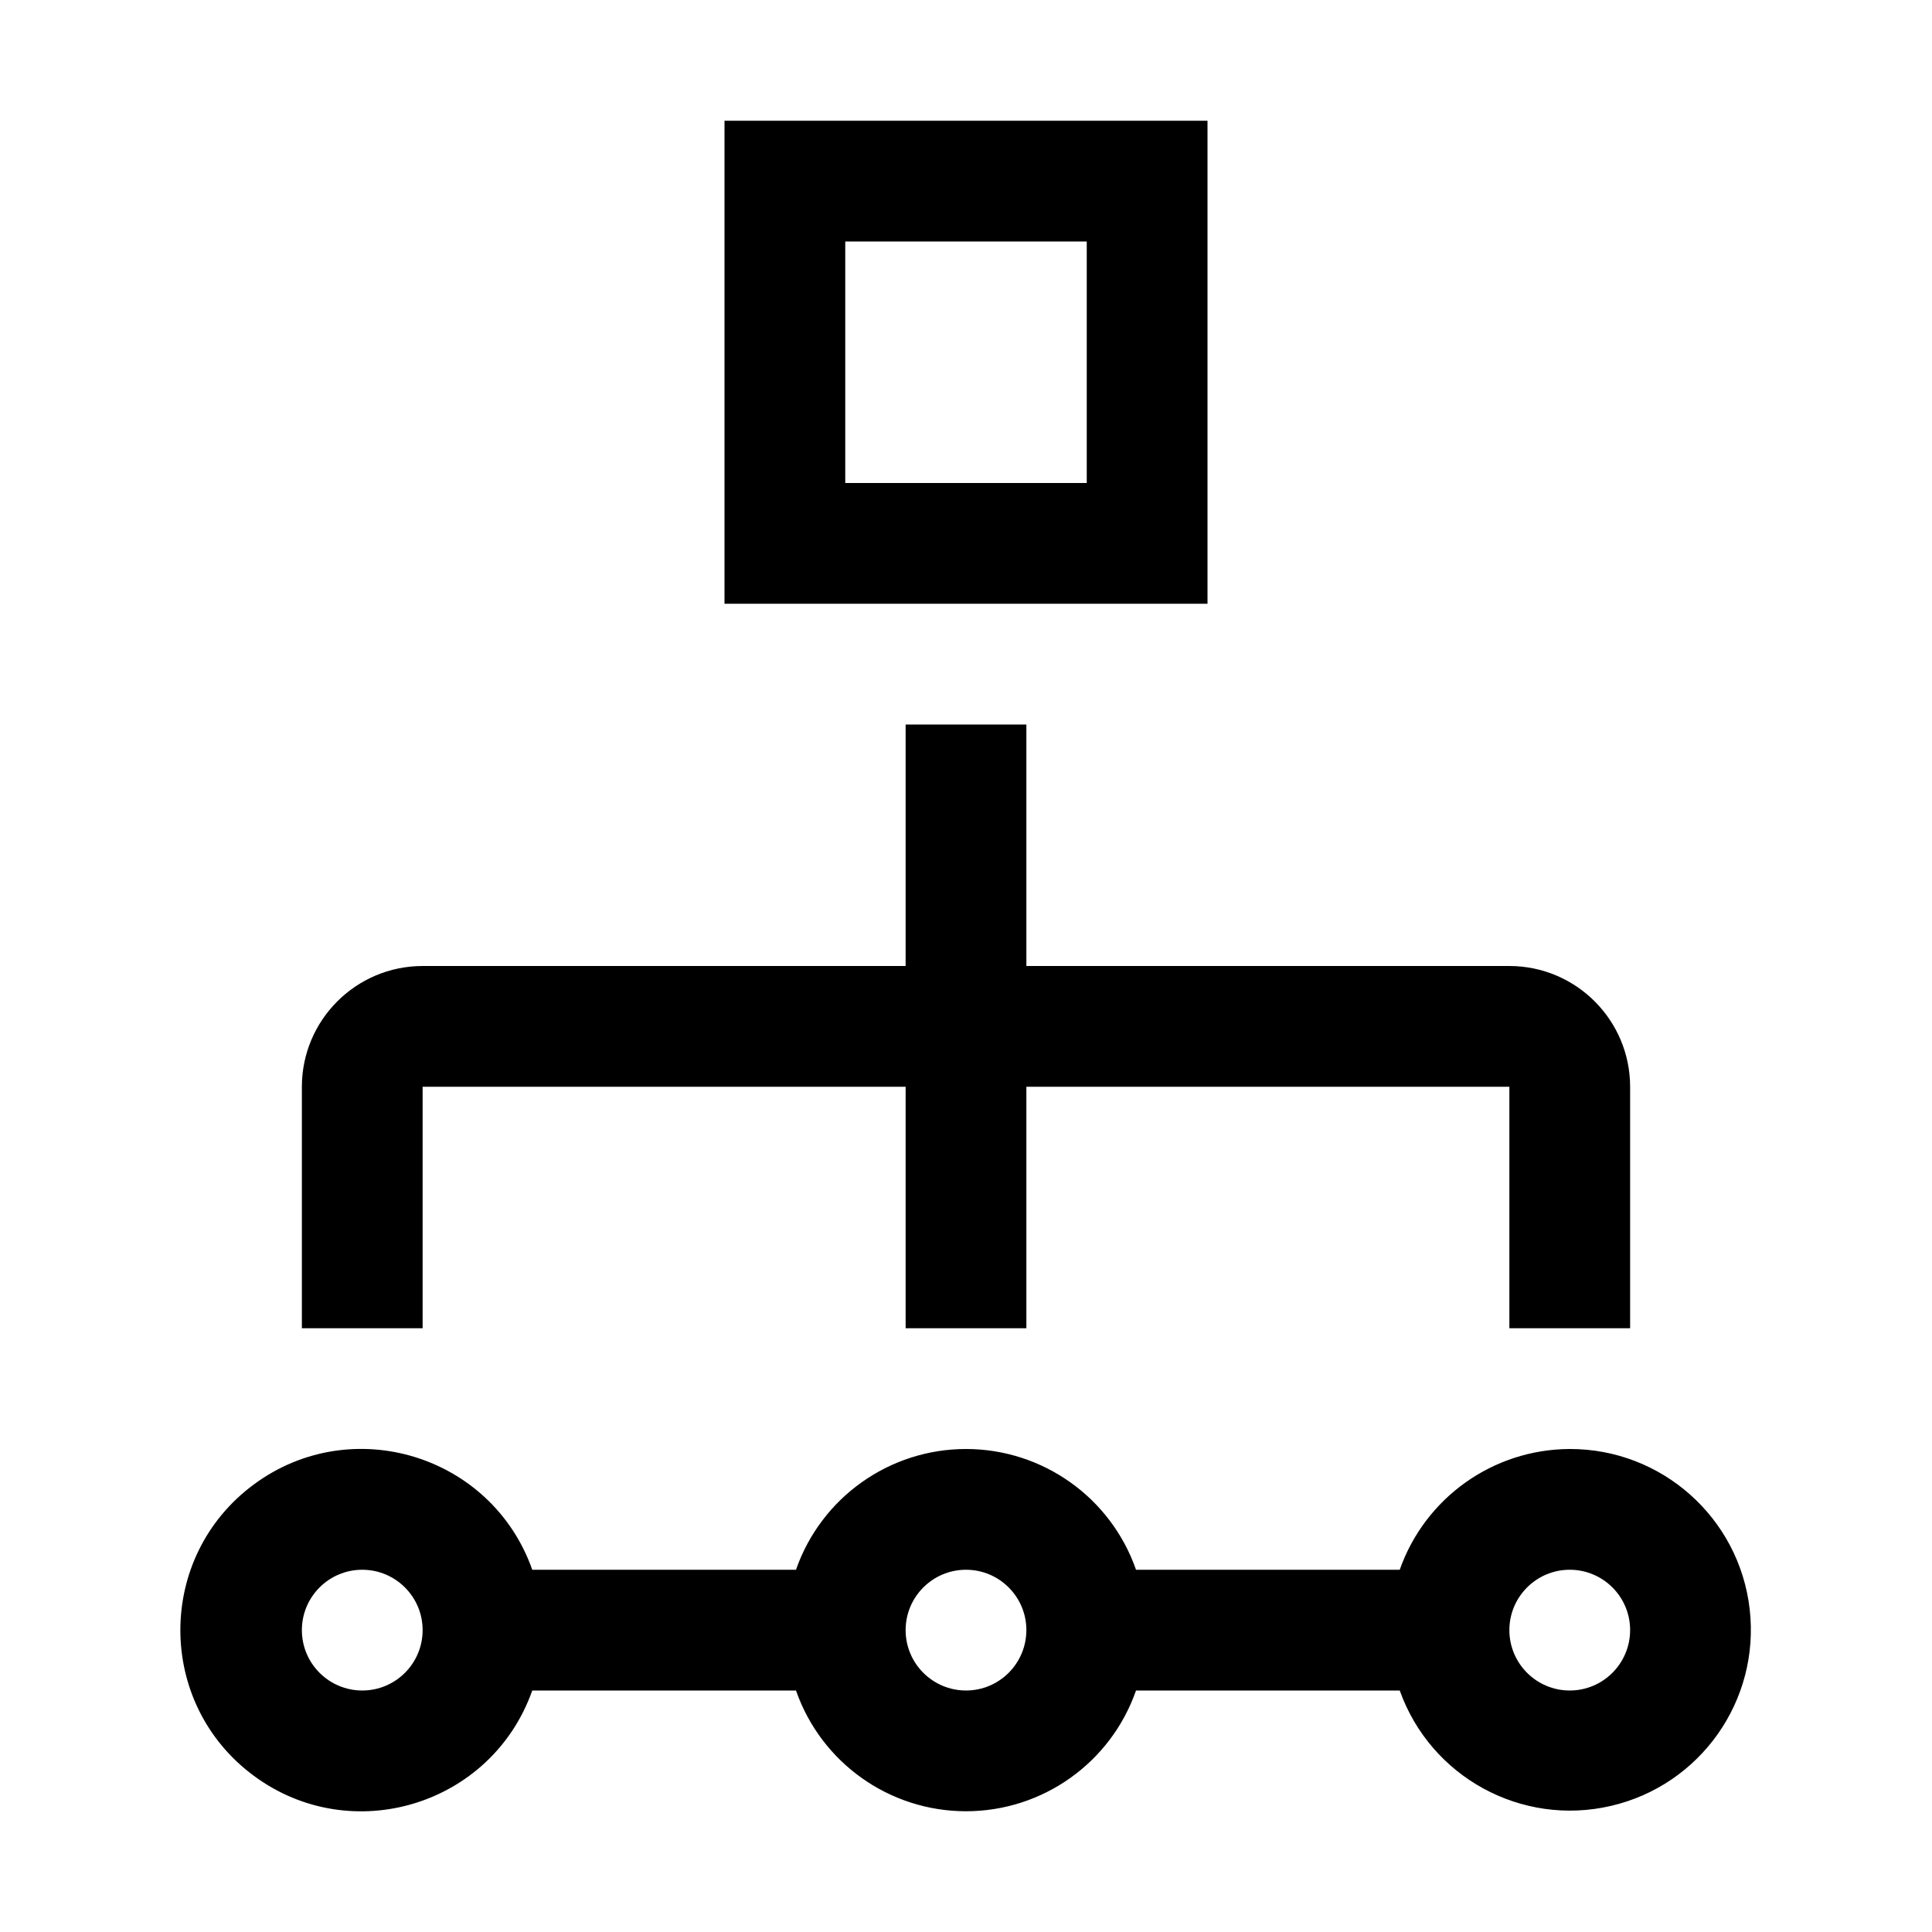 <svg xmlns="http://www.w3.org/2000/svg" xmlns:xlink="http://www.w3.org/1999/xlink" fill="none" version="1.1" width="32" height="32" viewBox="0 0 32 32"><defs><clipPath id="master_svg0_134_17081"><rect x="0" y="0" width="32" height="32" rx="0"/></clipPath></defs><g clip-path="url(#master_svg0_134_17081)"><g><path d="M25,16L17,16L17,12L15,12L15,16L7,16C5.896,16.001,5.001,16.896,5,18L5,22L7,22L7,18L15,18L15,22L17,22L17,18L25,18L25,22L27,22L27,18C26.999,16.896,26.104,16.001,25,16Z" fill="#000000" fill-opacity="1"/></g><g><path d="M20,10L20,2L12,2L12,10L20,10ZM14,8L14,4L18,4L18,8L14,8Z" fill="#000000" fill-opacity="1"/></g><g><path d="M26,24C24.733,24.004,23.605,24.805,23.184,26L18.816,26C18.398,24.802,17.268,24,16,24C14.732,24,13.602,24.802,13.184,26L8.816,26C8.144,24.099,5.824,23.389,4.203,24.588C2.582,25.787,2.582,28.213,4.203,29.412C5.824,30.611,8.144,29.901,8.816,28L13.184,28C13.602,29.198,14.732,30,16,30C17.268,30,18.398,29.198,18.816,28L23.184,28C23.695,29.434,25.201,30.257,26.684,29.911C28.167,29.566,29.155,28.163,28.98,26.65C28.805,25.138,27.523,23.997,26,24ZM6,28C5.448,28,5,27.552,5,27C5,26.448,5.448,26,6,26C6.552,26,7,26.448,7,27C7,27.552,6.552,28,6,28ZM16,28C15.448,28,15,27.552,15,27C15,26.448,15.448,26,16,26C16.552,26,17,26.448,17,27C16.999,27.552,16.552,28,16,28ZM26,28C25.448,28,25,27.552,25,27C25,26.448,25.448,26,26,26C26.552,26,27,26.448,27,27C26.999,27.552,26.552,28,26,28Z" fill="#000000" fill-opacity="1"/></g><g></g></g></svg>